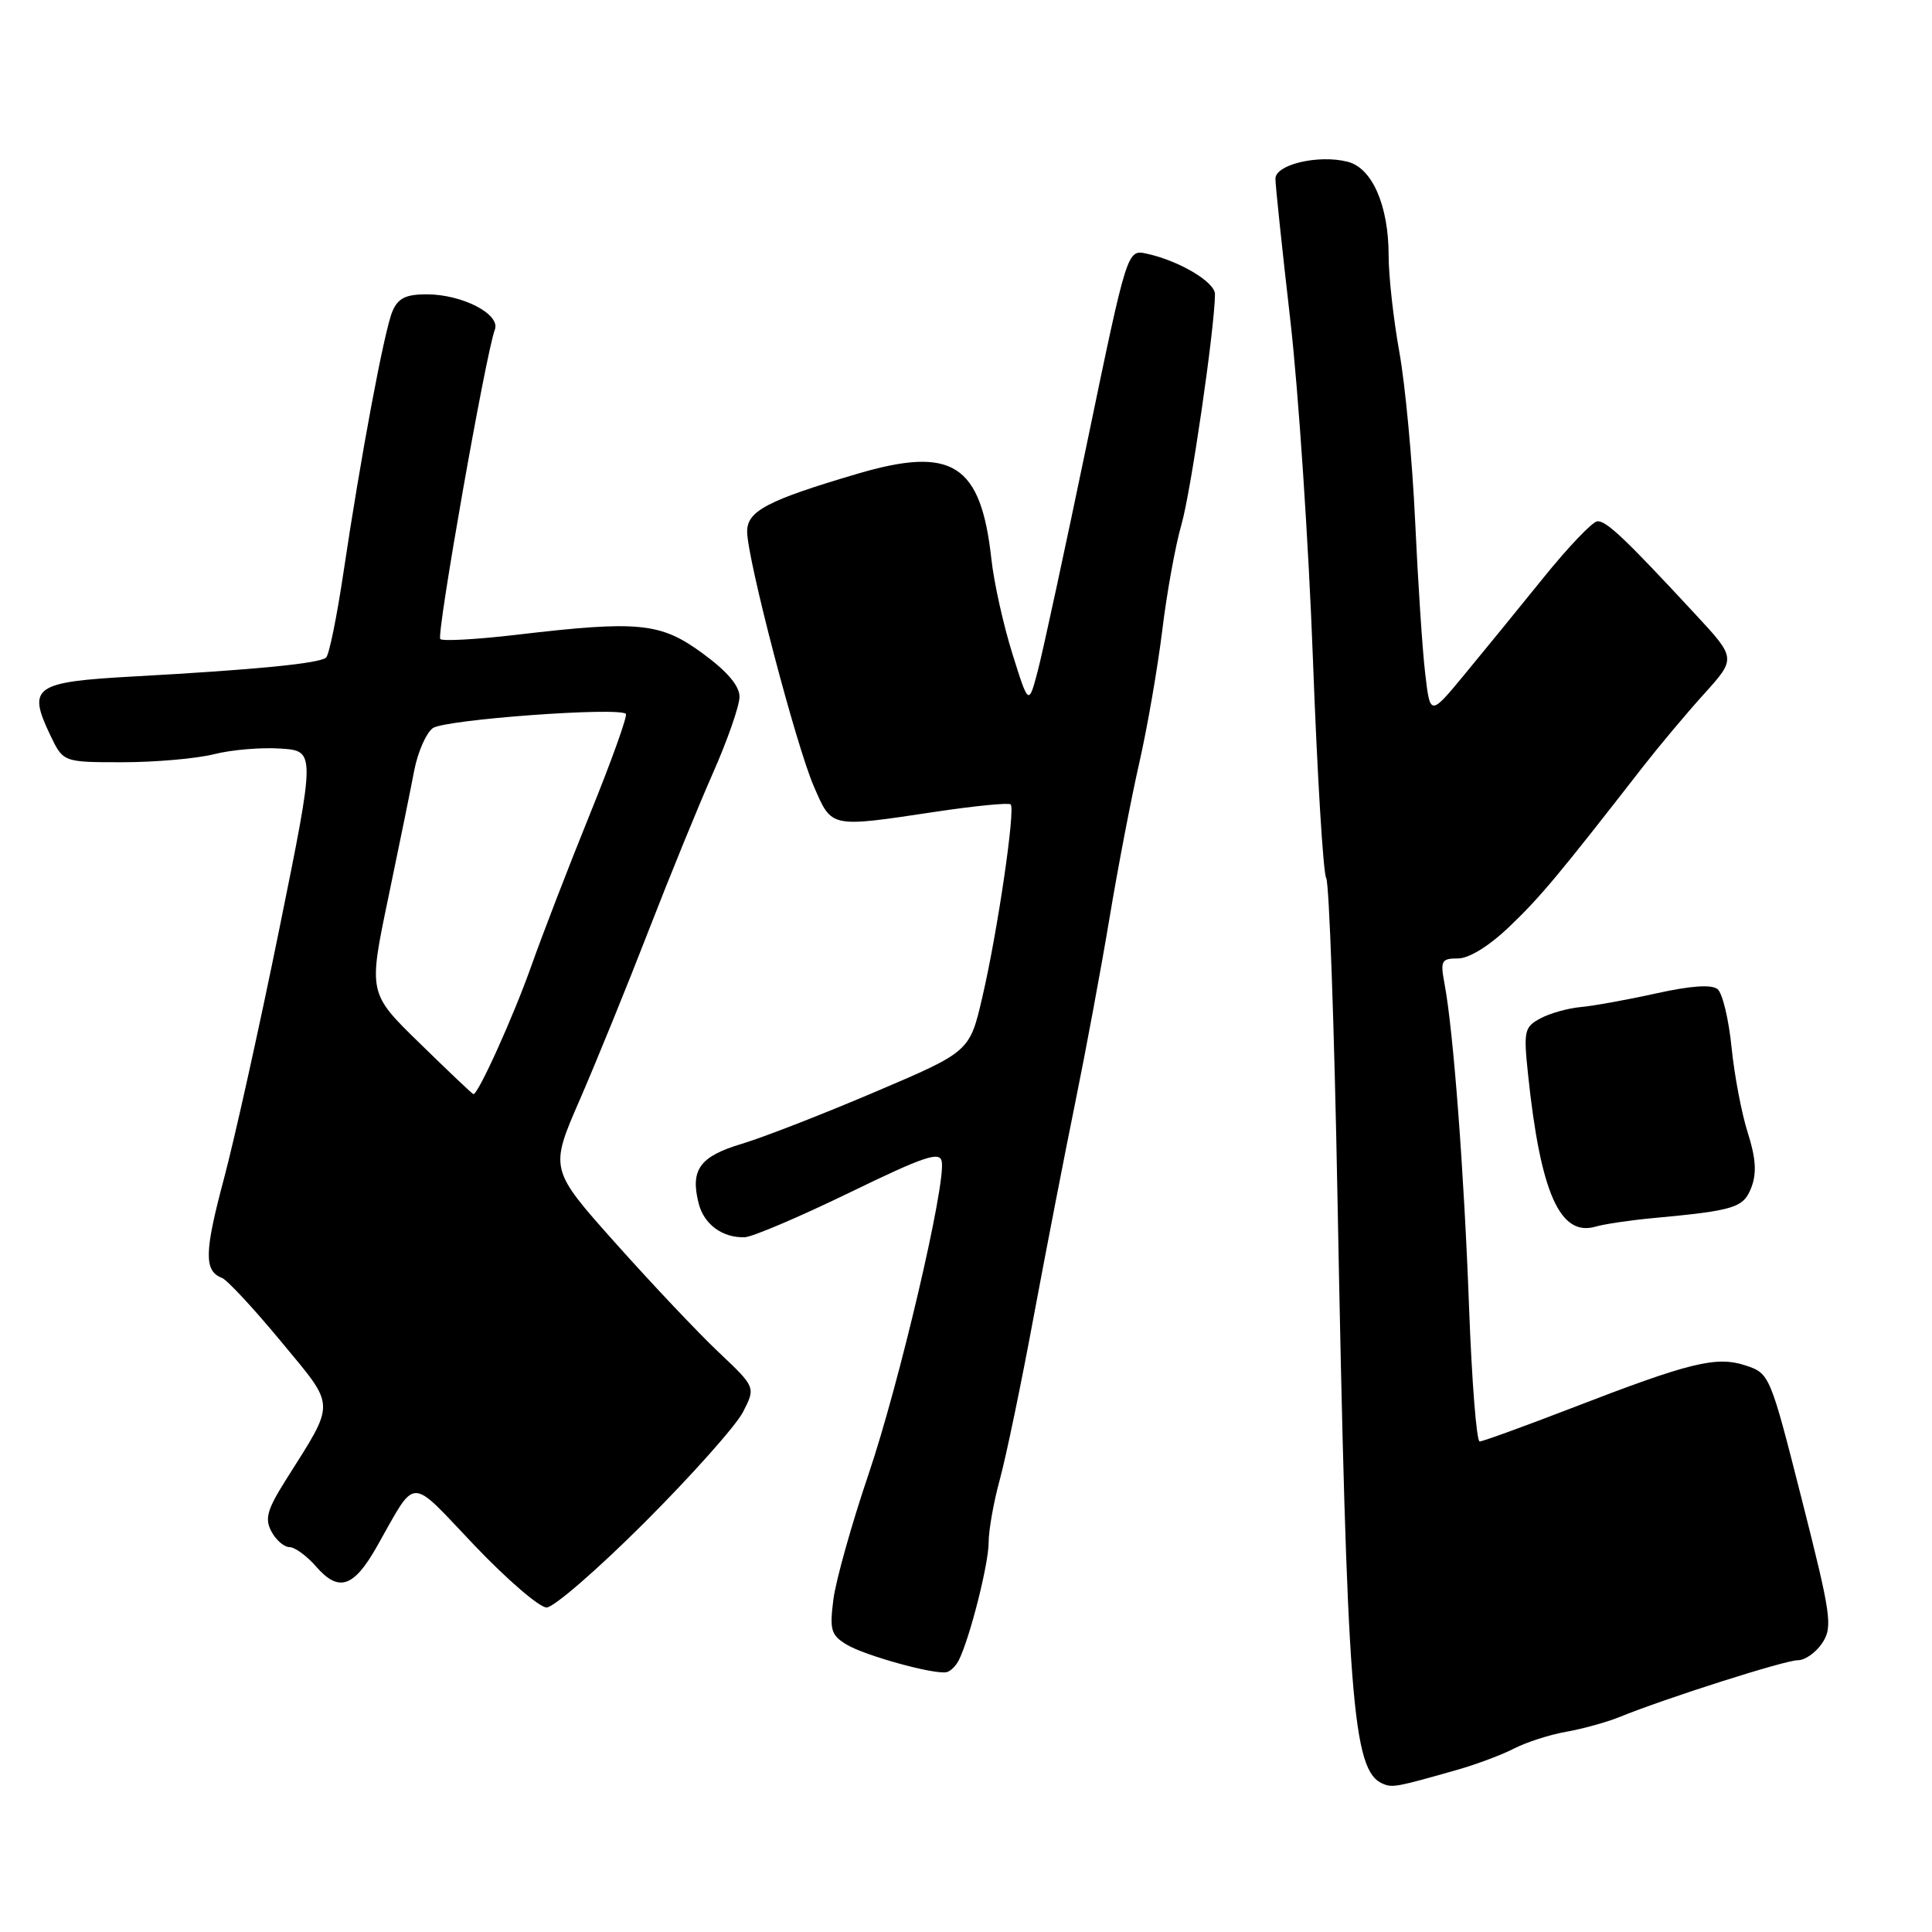 <?xml version="1.0" encoding="UTF-8" standalone="no"?>
<!DOCTYPE svg PUBLIC "-//W3C//DTD SVG 1.1//EN" "http://www.w3.org/Graphics/SVG/1.1/DTD/svg11.dtd" >
<svg xmlns="http://www.w3.org/2000/svg" xmlns:xlink="http://www.w3.org/1999/xlink" version="1.1" viewBox="0 0 256 256">
 <g >
 <path fill="currentColor"
d=" M 193.13 234.50 C 195.68 233.77 199.07 232.50 200.66 231.67 C 202.26 230.85 205.35 229.85 207.53 229.47 C 209.72 229.08 212.85 228.21 214.50 227.55 C 220.71 225.02 236.57 219.97 238.23 219.99 C 239.18 219.99 240.64 218.96 241.47 217.69 C 242.86 215.56 242.65 214.05 238.75 198.69 C 234.56 182.17 234.48 181.98 231.32 180.94 C 227.42 179.65 223.98 180.50 208.22 186.59 C 201.94 189.01 196.47 191.00 196.06 191.00 C 195.65 191.00 195.02 183.01 194.66 173.25 C 193.99 155.19 192.58 136.63 191.42 130.43 C 190.83 127.29 190.98 127.00 193.19 127.00 C 194.66 127.00 197.33 125.35 200.04 122.75 C 204.11 118.86 206.61 115.86 217.69 101.61 C 219.79 98.92 223.42 94.58 225.78 91.97 C 230.06 87.23 230.06 87.23 224.62 81.37 C 215.37 71.39 212.86 69.00 211.66 69.07 C 211.02 69.11 207.80 72.48 204.50 76.57 C 201.20 80.66 196.47 86.45 194.00 89.44 C 189.50 94.88 189.50 94.88 188.84 89.19 C 188.47 86.06 187.88 76.97 187.51 69.00 C 187.14 61.02 186.20 50.96 185.42 46.64 C 184.64 42.32 184.00 36.56 184.00 33.86 C 184.00 27.23 181.82 22.24 178.56 21.43 C 174.69 20.45 169.00 21.80 169.00 23.68 C 169.00 24.56 169.89 32.98 170.97 42.39 C 172.05 51.80 173.40 72.03 173.97 87.35 C 174.54 102.66 175.33 115.71 175.73 116.35 C 176.12 116.98 176.80 135.95 177.22 158.50 C 178.49 225.57 179.19 234.65 183.24 236.36 C 184.53 236.90 185.05 236.80 193.13 234.50 Z  M 127.07 219.94 C 128.53 216.98 131.00 207.22 131.00 204.38 C 131.00 202.76 131.67 198.98 132.50 195.97 C 133.32 192.96 135.33 183.30 136.96 174.50 C 138.60 165.70 141.08 152.93 142.47 146.12 C 143.86 139.31 145.91 128.29 147.02 121.62 C 148.13 114.95 149.91 105.67 150.98 101.00 C 152.04 96.33 153.40 88.45 154.01 83.50 C 154.61 78.55 155.75 72.25 156.55 69.50 C 157.80 65.18 160.97 43.39 160.99 38.98 C 161.00 37.37 156.23 34.54 151.93 33.61 C 149.36 33.05 149.36 33.05 144.05 58.64 C 141.13 72.71 138.19 86.31 137.52 88.86 C 136.30 93.50 136.30 93.50 134.15 86.63 C 132.96 82.84 131.71 77.22 131.37 74.13 C 129.98 61.46 126.21 59.06 113.57 62.79 C 101.71 66.29 99.00 67.71 99.00 70.42 C 99.00 74.03 105.49 98.83 107.86 104.25 C 110.25 109.74 109.93 109.67 123.99 107.56 C 129.20 106.78 133.67 106.34 133.92 106.59 C 134.56 107.23 132.18 123.48 130.17 132.10 C 128.49 139.35 128.49 139.35 115.99 144.67 C 109.12 147.60 101.16 150.70 98.30 151.56 C 92.72 153.23 91.45 154.98 92.57 159.44 C 93.27 162.23 95.73 164.04 98.68 163.94 C 99.68 163.91 105.90 161.26 112.50 158.06 C 122.50 153.20 124.55 152.51 124.79 153.92 C 125.33 157.01 119.16 183.34 115.06 195.42 C 112.84 201.97 110.76 209.40 110.43 211.92 C 109.91 215.97 110.11 216.66 112.17 217.91 C 114.57 219.37 123.79 221.92 125.43 221.57 C 125.94 221.47 126.68 220.73 127.07 219.94 Z  M 85.44 201.71 C 91.65 195.50 97.50 188.93 98.44 187.12 C 100.14 183.82 100.14 183.82 95.21 179.16 C 92.50 176.60 86.35 170.09 81.55 164.71 C 72.82 154.92 72.82 154.92 76.83 145.71 C 79.03 140.64 83.10 130.65 85.87 123.50 C 88.64 116.35 92.50 106.90 94.44 102.50 C 96.39 98.10 97.98 93.53 97.99 92.34 C 98.00 90.89 96.37 88.97 93.12 86.59 C 87.53 82.48 84.66 82.20 68.37 84.12 C 63.16 84.73 58.65 84.98 58.34 84.68 C 57.80 84.13 64.39 46.76 65.57 43.68 C 66.35 41.64 61.27 39.00 56.53 39.00 C 53.77 39.00 52.74 39.51 52.00 41.25 C 50.92 43.80 47.81 60.41 45.49 75.99 C 44.63 81.75 43.61 86.77 43.21 87.13 C 42.36 87.91 33.80 88.75 17.77 89.63 C 4.50 90.36 3.60 90.99 6.65 97.39 C 8.37 101.00 8.37 101.00 16.24 101.00 C 20.57 101.00 26.02 100.52 28.34 99.94 C 30.66 99.35 34.64 99.01 37.18 99.19 C 41.80 99.50 41.80 99.50 37.03 123.00 C 34.41 135.93 31.09 150.88 29.66 156.24 C 27.07 165.93 27.02 168.41 29.41 169.33 C 30.10 169.59 33.61 173.37 37.21 177.72 C 44.59 186.65 44.55 185.50 37.82 196.19 C 35.39 200.06 35.06 201.25 35.97 202.94 C 36.57 204.07 37.65 205.00 38.35 205.00 C 39.06 205.00 40.64 206.15 41.87 207.56 C 44.87 211.01 46.85 210.37 49.92 204.96 C 55.30 195.49 54.05 195.51 62.85 204.75 C 67.17 209.29 71.48 213.00 72.43 213.00 C 73.37 213.00 79.23 207.92 85.44 201.71 Z  M 219.00 161.41 C 229.93 160.39 231.03 160.04 232.08 157.30 C 232.79 155.43 232.65 153.42 231.59 150.10 C 230.78 147.57 229.81 142.48 229.44 138.78 C 229.07 135.08 228.24 131.61 227.59 131.07 C 226.80 130.42 224.07 130.61 219.45 131.63 C 215.63 132.48 211.13 133.29 209.46 133.44 C 207.78 133.59 205.38 134.26 204.12 134.94 C 201.98 136.08 201.87 136.60 202.47 142.33 C 204.12 158.09 206.71 163.92 211.44 162.53 C 212.57 162.20 215.97 161.69 219.00 161.41 Z  M 55.66 138.28 C 48.81 131.61 48.81 131.61 51.43 119.05 C 52.87 112.15 54.43 104.51 54.89 102.08 C 55.36 99.66 56.46 97.14 57.35 96.48 C 58.90 95.35 81.98 93.65 82.93 94.59 C 83.17 94.84 81.05 100.77 78.21 107.77 C 75.37 114.77 71.86 123.88 70.40 128.00 C 68.05 134.64 63.36 145.03 62.73 144.98 C 62.60 144.97 59.42 141.96 55.66 138.28 Z "/>
</g>
</svg>